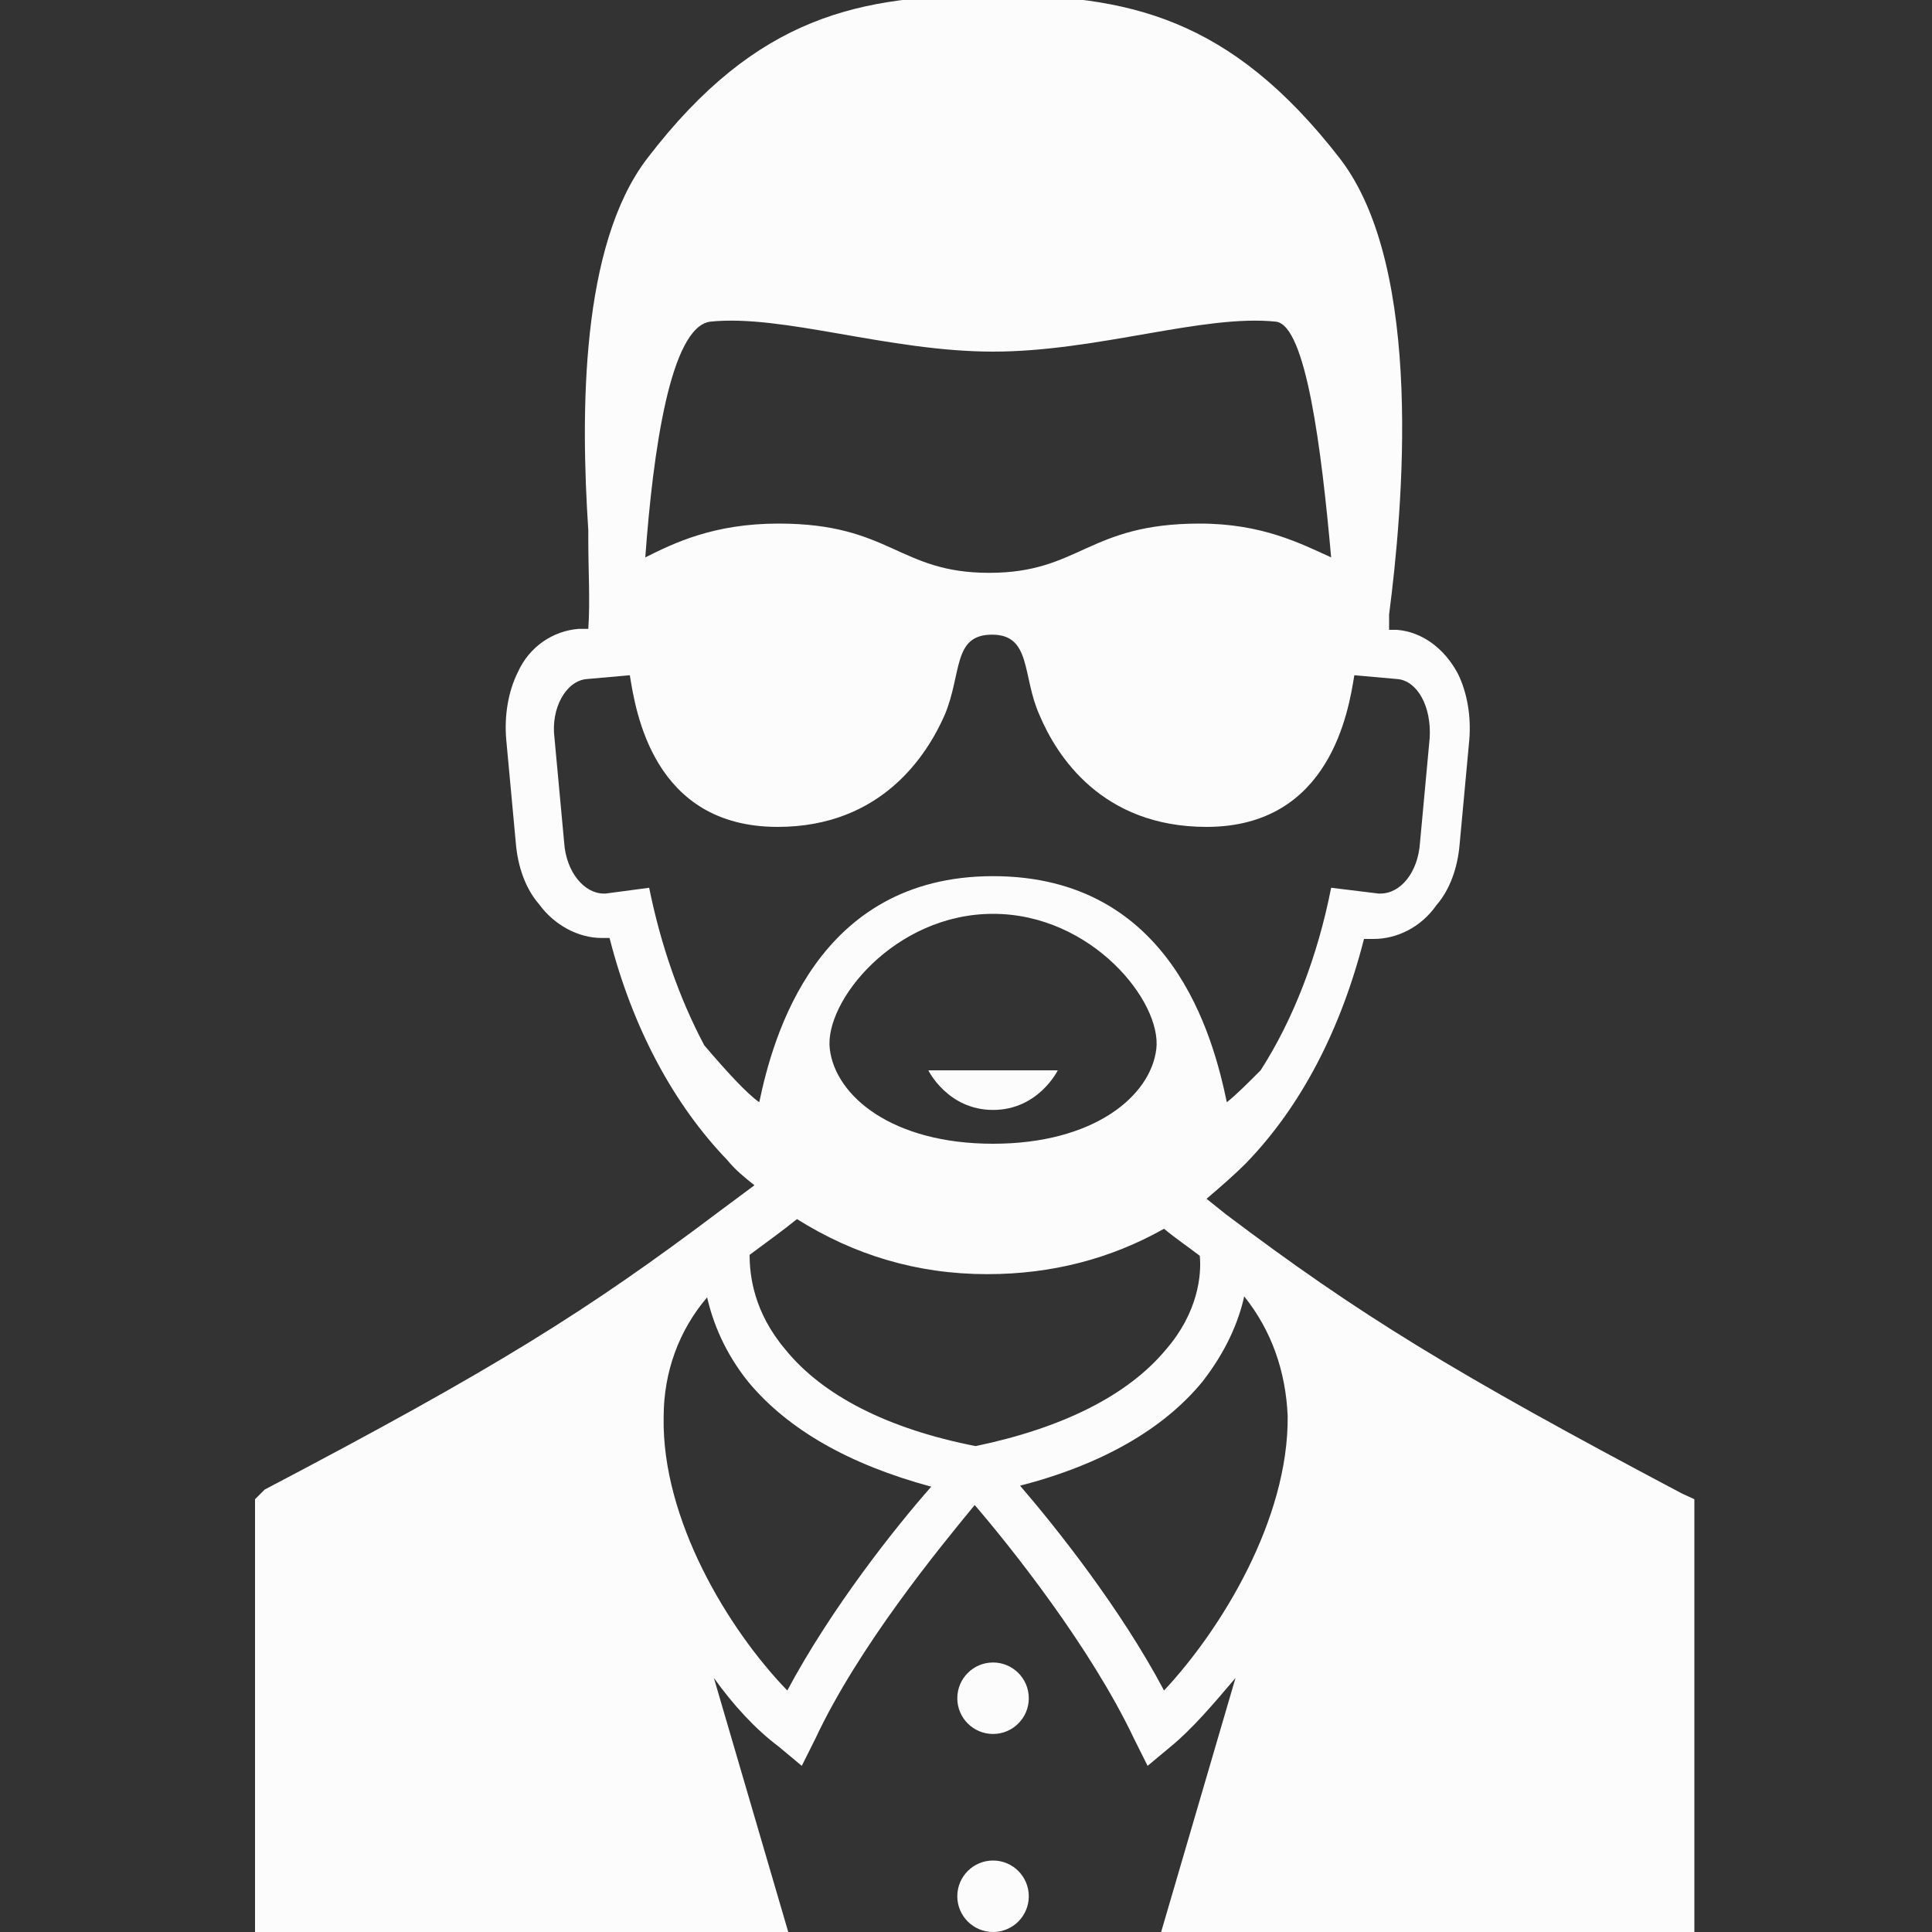 <?xml version="1.0" encoding="utf-8"?>
<!-- Generator: Adobe Illustrator 19.2.1, SVG Export Plug-In . SVG Version: 6.00 Build 0)  -->
<svg version="1.1" id="Layer_1" xmlns="http://www.w3.org/2000/svg" xmlns:xlink="http://www.w3.org/1999/xlink" x="0px" y="0px"
	 viewBox="0 0 200 200" style="enable-background:new 0 0 200 200;" xml:space="preserve">
<rect x="0" y="0" width="200" height="200" fill="#333333" stroke="none"/>
<style type="text/css">
	.st0{fill:#FCFCFC;}
</style>
<g>
	<path class="st0" d="M96.1,110.8c0,0,2,4.1,6.7,4.1s6.7-4.1,6.7-4.1h-6.7H96.1z"/>
</g>
<g>
	<path class="st0" d="M174.1,154.6c-23.8-12.6-33.4-18.5-47.2-28.9l-2-1.6c1.4-1.2,2.8-2.4,4.1-3.7c5.7-5.9,9.8-13.8,12.2-23.2h0.2
		c0.2,0,0.4,0,0.8,0c2.4,0,4.9-1.2,6.5-3.5c1.4-1.6,2.2-3.9,2.4-6.3l1-10.8c0.2-2.4-0.2-4.9-1.2-6.9c-1.4-2.6-3.7-4.3-6.3-4.5h-0.8
		c0-0.6,0-1.2,0-1.6c1.4-10.8,3.7-35.8-5.1-47.2c-11.4-14.7-22-16.9-35.8-16.9S78.4,1.5,67,16.4c-6.9,9-6.9,26.3-6.1,38.5
		c0,0.4,0,0.8,0,1c0,3.3,0.2,6.3,0,9.2h-1c-2.6,0.2-5.1,1.8-6.3,4.5c-1,2-1.4,4.5-1.2,6.9l1,10.8c0.2,2.4,1,4.7,2.4,6.3
		c1.6,2.2,4.1,3.5,6.5,3.5c0.2,0,0.4,0,0.8,0l0,0c2.4,9.4,6.7,17.3,12.2,23c0.8,1,1.8,1.8,2.8,2.6l-3.5,2.6
		c-13.8,10.4-23.2,16.3-47.2,28.9l-1,1V200h55.2l-7.7-26.3c2,2.8,4.3,5.3,6.7,7.1l2.4,2l1.4-2.8c4.5-9.6,12.8-19.7,16.5-24.2
		c3.7,4.3,12,14.7,16.5,24.2l1.4,2.8l2.4-2c2.2-1.8,4.5-4.5,6.7-7.1l-7.7,26.3h55.2v-44.8L174.1,154.6z M120.7,139.7
		c-3.9,4.7-10.6,8.1-19.7,10c-9.2-1.8-15.9-5.3-19.7-10c-3.3-3.9-3.7-7.7-3.7-9.8c1.6-1.2,3.3-2.4,4.9-3.7
		c5.9,3.7,12.4,5.7,19.7,5.7c6.7,0,12.8-1.6,18.3-4.7c1.2,1,2.4,1.8,3.7,2.8C124.4,132,124,135.9,120.7,139.7z M119.7,108.6
		c-0.6,4.9-6.5,9.8-16.9,9.8s-16.3-4.9-16.9-9.8c-0.6-4.9,6.7-14,16.9-14S120.3,103.7,119.7,108.6z M73.5,33.3
		c7.5-0.8,18.5,3.1,29.3,3.1s21.8-3.9,29.3-3.1c3.1,0.4,4.7,13.2,5.7,24.4c-3.1-1.4-7.1-3.5-13.6-3.5c-11.6,0-12.4,5.1-21.8,5.1
		s-10.2-5.1-21.8-5.1c-6.7,0-10.8,2-13.8,3.5C67.6,46.7,69.4,33.9,73.5,33.3z M62.7,92.5h-0.2c-2,0-3.9-2.2-4.1-5.3l-1-10.8
		c-0.4-3.1,1.2-5.9,3.3-6.1l4.5-0.4c0.6,3.7,2.4,15.7,15.3,15.7c10.8,0,15.5-7.5,17.3-11.6c1.8-4.3,0.8-8.3,4.9-8.3s3.1,4.3,4.9,8.3
		c1.8,4.3,6.5,11.6,17.3,11.6c12.8,0,14.7-12,15.3-15.7l0,0l4.5,0.4c2,0.2,3.5,2.8,3.3,6.1l-1,10.8c-0.2,3.1-2,5.3-4.1,5.3h-0.2
		l-4.9-0.6l0,0c-1.4,7.1-3.9,13.6-7.3,18.9c-1.4,1.4-2.6,2.6-3.5,3.3c-1.4-6.7-5.7-23.4-24.2-23.4c-18.3,0-22.8,16.7-24.2,23.4
		c-1.2-0.8-3.5-3.3-5.7-5.9c-2.6-4.9-4.5-10.4-5.7-16.3L62.7,92.5z M81.5,175c-6.1-6.3-13-17.7-12.8-28.3c0-4.7,1.6-9,4.5-12.4
		c0.6,2.6,1.8,5.7,4.3,8.8c4.1,4.9,10.4,8.5,18.9,10.8C92.7,158.1,86.1,166.4,81.5,175z M120.5,175c-4.5-8.5-11.2-16.9-14.9-21.2
		c8.5-2.2,14.9-5.9,18.9-10.8c2.4-3.1,3.7-6.1,4.3-8.8c2.8,3.5,4.3,7.7,4.5,12.4C133.4,157.3,126.4,168.7,120.5,175z"/>
</g>
<g>
	<circle class="st0" cx="102.8" cy="175.8" r="3.7"/>
</g>
<g>
	<circle class="st0" cx="102.8" cy="196.3" r="3.7"/>
</g>
</svg>
